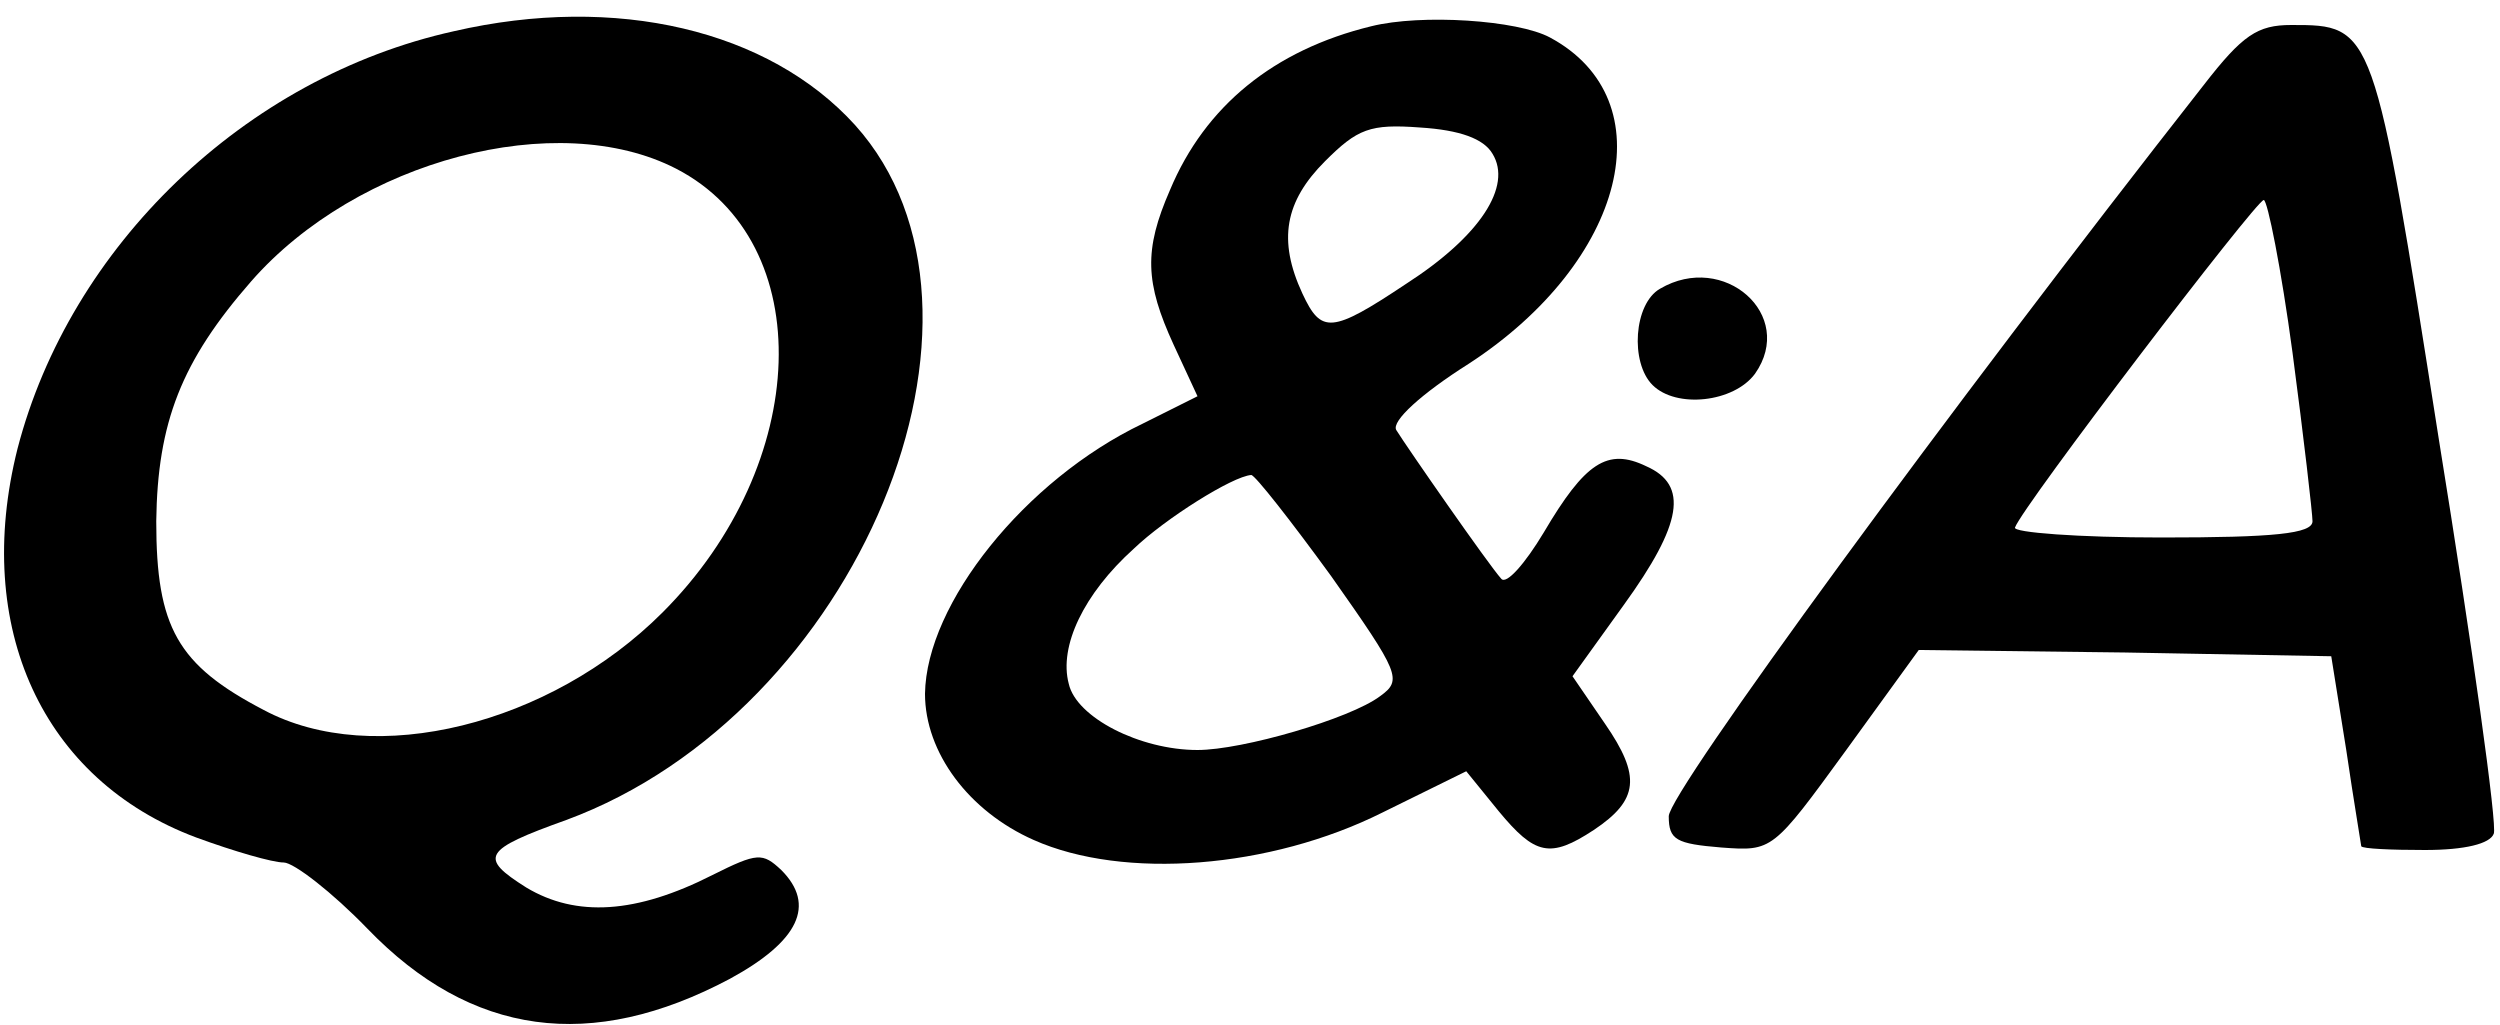 <?xml version="1.0" standalone="no"?>
<!DOCTYPE svg PUBLIC "-//W3C//DTD SVG 20010904//EN"
 "http://www.w3.org/TR/2001/REC-SVG-20010904/DTD/svg10.dtd">
<svg version="1.0" xmlns="http://www.w3.org/2000/svg"
 width="200pt" height="82pt" viewBox="0 0 200 82"
 preserveAspectRatio="xMidYMid meet">

<g transform="translate(0,82) scale(0.1,-0.1)"
fill="#000000" stroke="none">
<path d="M363 795 c-167 -37 -307 -172 -349 -334 -36 -143 20 -265 143 -311
30 -11 61 -20 70 -20 8 0 39 -24 67 -53 83 -86 179 -99 290 -40 55 30 69 59
41 87 -15 14 -19 14 -55 -4 -61 -31 -109 -34 -149 -10 -38 24 -35 30 32 54
233 86 366 406 231 556 -69 76 -191 105 -321 75z m178 -110 c114 -59 108 -236
-11 -355 -90 -90 -231 -125 -319 -78 -69 36 -86 66 -86 151 1 79 20 128 76
192 85 97 245 139 340 90z"/>
<path d="M1097 799 c-78 -19 -133 -64 -161 -131 -21 -48 -20 -74 3 -124 l19
-41 -44 -22 c-94 -45 -173 -144 -174 -216 0 -47 35 -94 87 -117 72 -32 189
-23 279 22 l67 33 26 -32 c29 -35 41 -38 76 -15 36 24 38 43 9 85 l-26 38 41
57 c47 65 52 96 18 111 -31 15 -49 3 -82 -53 -15 -25 -30 -42 -34 -37 -10 11
-76 106 -84 119 -4 7 20 29 58 53 126 82 158 211 65 261 -26 14 -103 19 -143
9z m97 -102 c16 -26 -10 -66 -69 -104 -60 -40 -68 -40 -83 -8 -20 43 -14 74
18 106 26 26 36 30 76 27 32 -2 51 -9 58 -21z m-129 -338 c55 -78 57 -83 39
-96 -24 -18 -110 -43 -146 -43 -46 0 -97 26 -103 53 -8 30 12 72 52 108 25 24
79 58 94 59 3 0 32 -37 64 -81z"/>
<path d="M1763 752 c-204 -260 -428 -566 -428 -585 0 -19 6 -22 42 -25 41 -3
41 -3 100 78 l58 80 165 -2 165 -3 12 -75 c6 -41 12 -76 12 -77 1 -2 24 -3 51
-3 32 0 52 5 55 13 3 6 -17 149 -44 316 -52 331 -52 331 -118 331 -27 0 -39
-8 -70 -48z m71 -214 c9 -68 16 -129 16 -135 0 -10 -31 -13 -121 -13 -66 0
-119 4 -117 8 6 17 193 262 199 262 3 0 14 -55 23 -122z"/>
<path d="M1328 589 c-21 -12 -24 -59 -6 -77 19 -19 65 -14 82 9 33 47 -25 98
-76 68z"/>
</g>
</svg>
